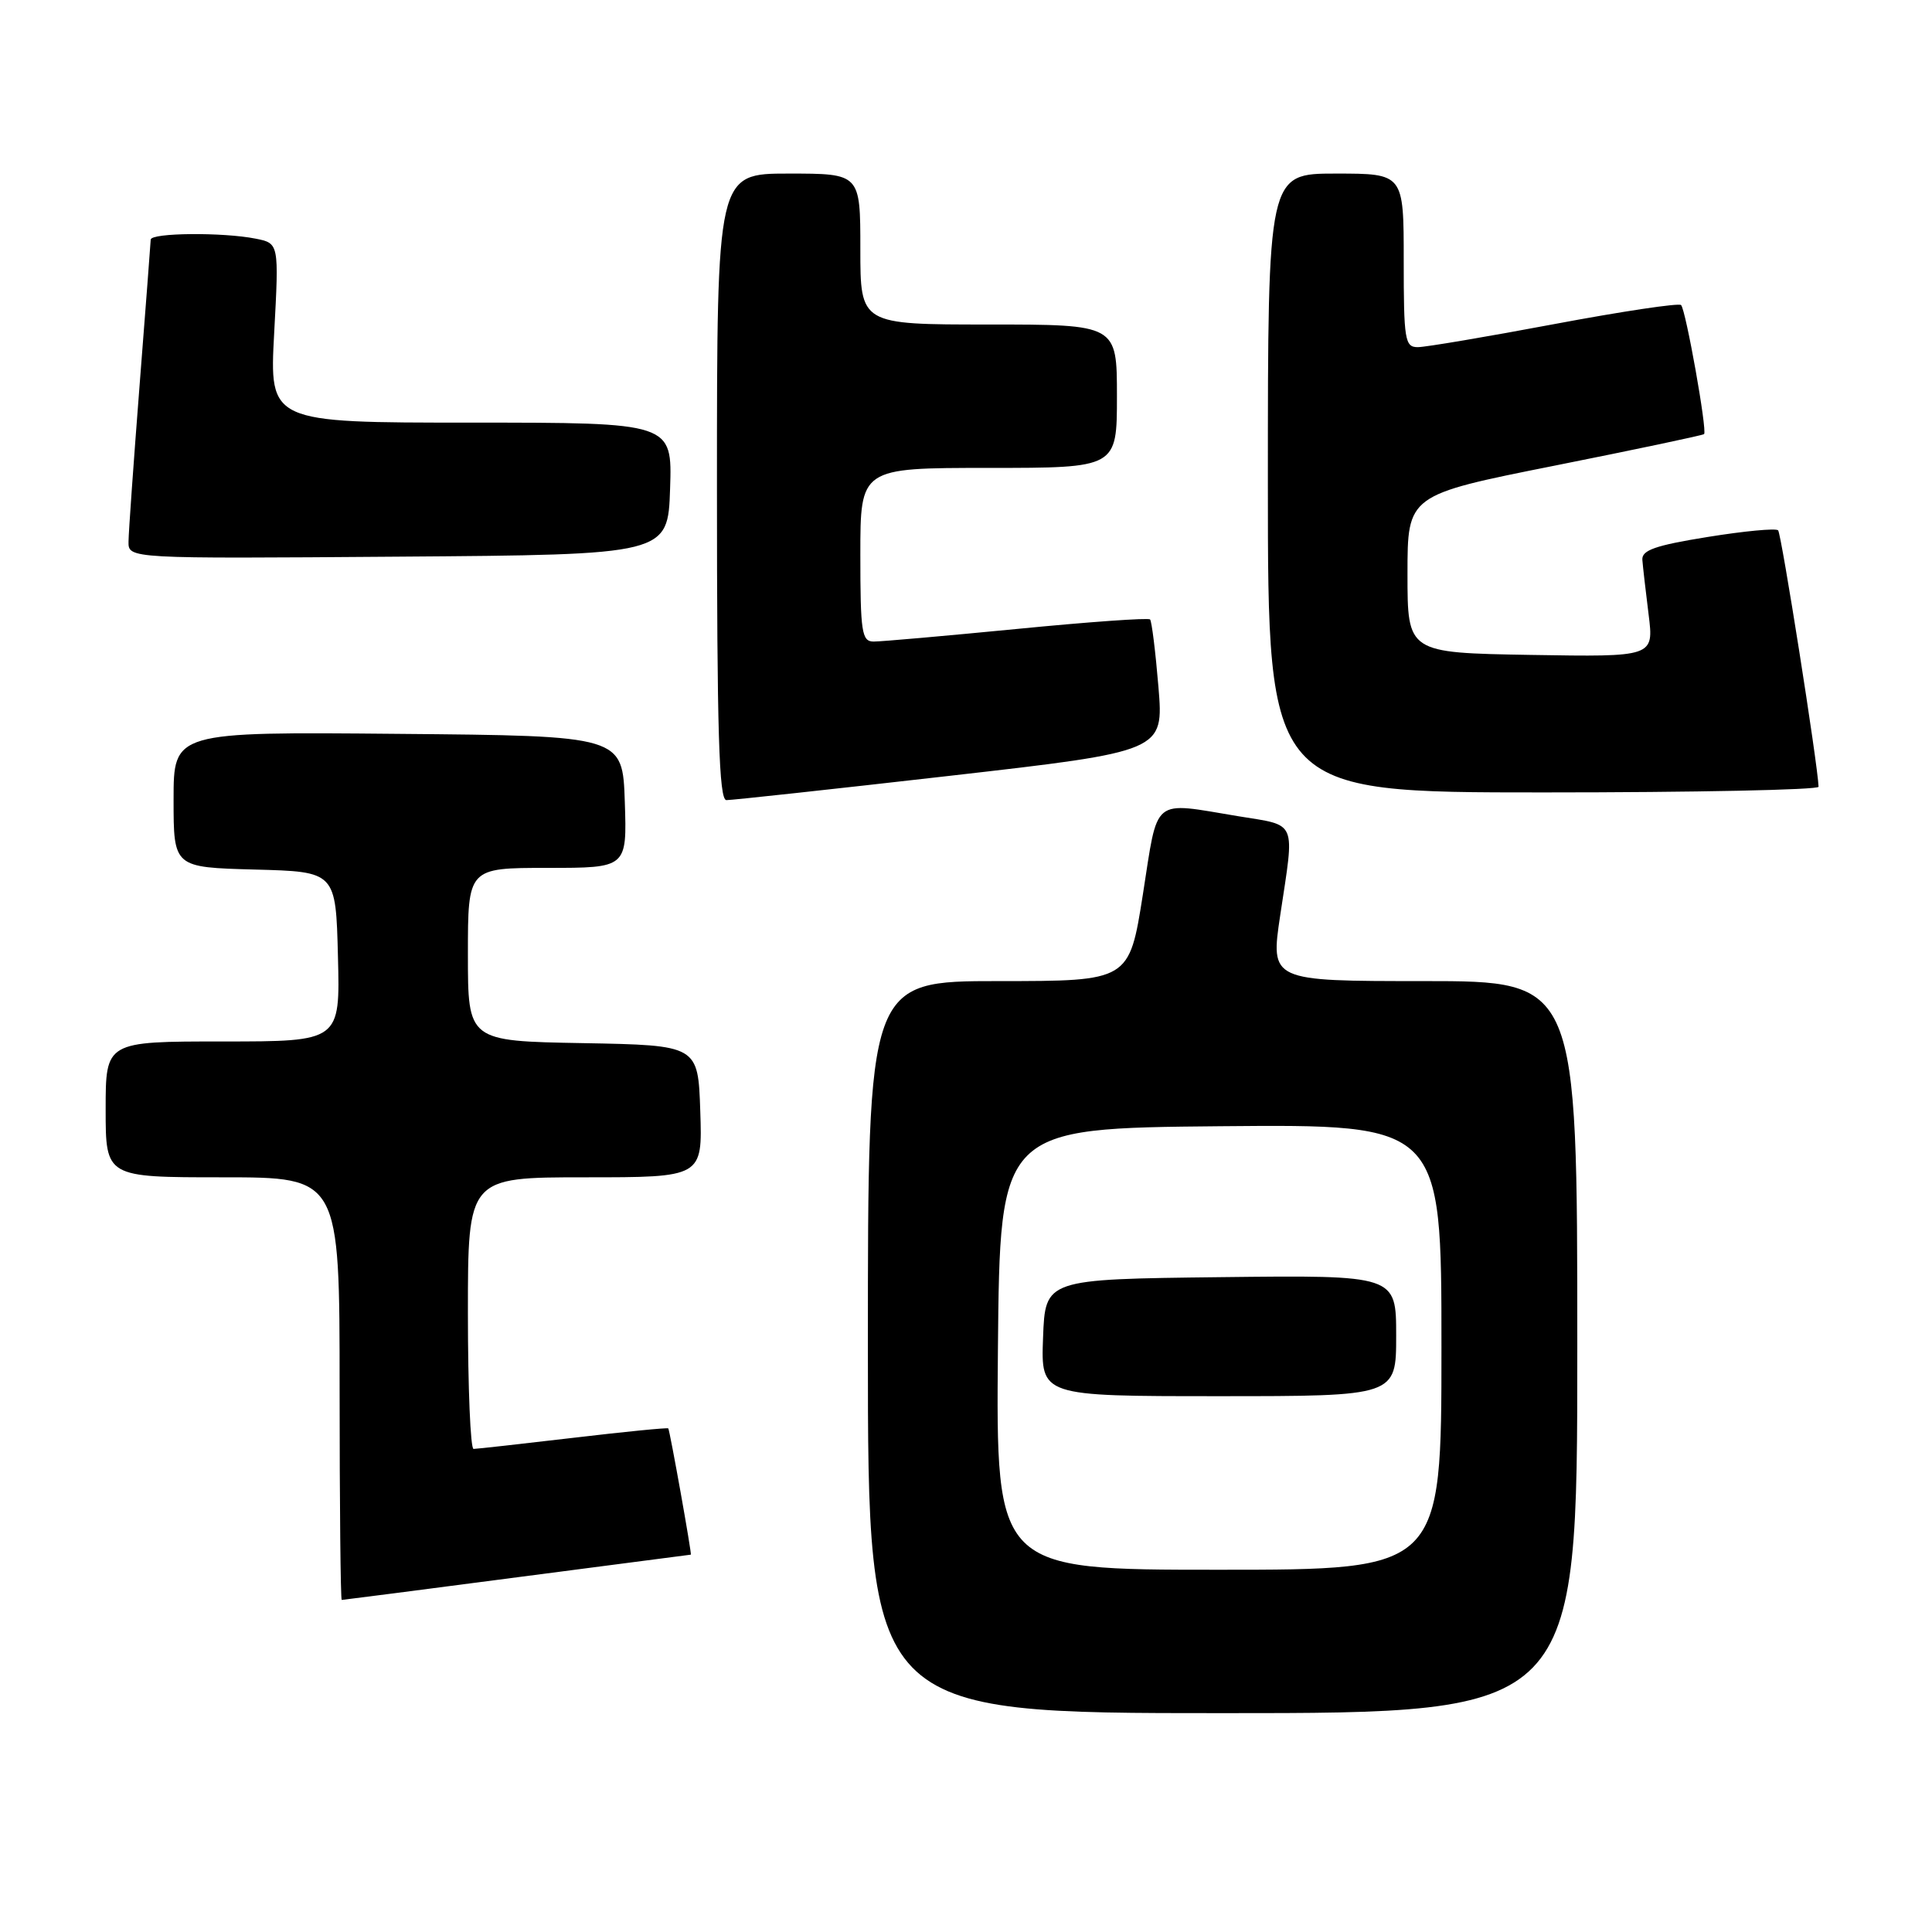 <?xml version="1.0" encoding="UTF-8" standalone="no"?>
<!DOCTYPE svg PUBLIC "-//W3C//DTD SVG 1.1//EN" "http://www.w3.org/Graphics/SVG/1.1/DTD/svg11.dtd" >
<svg xmlns="http://www.w3.org/2000/svg" xmlns:xlink="http://www.w3.org/1999/xlink" version="1.1" viewBox="0 0 256 256">
 <g >
 <path fill="currentColor"
d=" M 209.00 178.50 C 209.00 130.00 209.00 130.00 188.66 130.00 C 168.33 130.00 168.33 130.00 169.64 121.25 C 171.56 108.49 171.97 109.45 164.06 108.15 C 152.50 106.24 153.49 105.43 151.44 118.50 C 149.63 130.00 149.63 130.00 132.32 130.00 C 115.00 130.00 115.00 130.00 115.00 178.50 C 115.00 227.00 115.00 227.00 162.00 227.00 C 209.00 227.00 209.00 227.00 209.00 178.50 Z  M 68.50 209.00 C 81.11 207.35 91.49 206.00 91.54 206.00 C 91.70 206.00 88.76 189.55 88.55 189.27 C 88.46 189.15 82.78 189.71 75.94 190.52 C 69.10 191.32 63.16 191.99 62.75 191.99 C 62.34 192.00 62.00 183.90 62.00 174.00 C 62.00 156.00 62.00 156.00 77.54 156.00 C 93.08 156.00 93.08 156.00 92.79 147.25 C 92.50 138.50 92.50 138.50 77.25 138.22 C 62.00 137.95 62.00 137.95 62.00 126.47 C 62.00 115.00 62.00 115.00 72.54 115.00 C 83.08 115.00 83.08 115.00 82.79 106.25 C 82.50 97.50 82.50 97.50 52.75 97.24 C 23.00 96.97 23.00 96.97 23.00 105.95 C 23.00 114.93 23.00 114.93 33.75 115.22 C 44.50 115.50 44.50 115.50 44.78 126.75 C 45.07 138.00 45.07 138.00 29.53 138.00 C 14.00 138.00 14.00 138.00 14.00 147.00 C 14.00 156.00 14.00 156.00 29.50 156.00 C 45.00 156.00 45.00 156.00 45.00 184.00 C 45.00 199.40 45.13 212.00 45.28 212.00 C 45.44 212.00 55.89 210.65 68.50 209.00 Z  M 125.85 102.80 C 154.20 99.56 154.20 99.56 153.50 91.03 C 153.11 86.34 152.61 82.31 152.39 82.08 C 152.17 81.84 144.22 82.41 134.74 83.34 C 125.26 84.26 116.71 85.02 115.75 85.01 C 114.19 85.00 114.00 83.78 114.00 73.50 C 114.00 62.00 114.00 62.00 131.00 62.00 C 148.00 62.00 148.00 62.00 148.00 52.50 C 148.00 43.00 148.00 43.00 131.00 43.00 C 114.00 43.00 114.00 43.00 114.00 33.00 C 114.00 23.00 114.00 23.00 104.50 23.00 C 95.00 23.00 95.00 23.00 95.00 64.50 C 95.00 97.02 95.27 106.00 96.25 106.02 C 96.94 106.03 110.26 104.58 125.85 102.80 Z  M 240.97 104.25 C 240.87 101.31 236.04 70.70 235.61 70.27 C 235.31 69.97 231.11 70.37 226.28 71.15 C 219.33 72.27 217.53 72.90 217.62 74.18 C 217.69 75.07 218.06 78.33 218.45 81.43 C 219.15 87.05 219.15 87.05 202.83 86.78 C 186.50 86.50 186.50 86.50 186.50 76.05 C 186.50 65.59 186.50 65.59 206.00 61.70 C 216.72 59.56 225.63 57.68 225.80 57.52 C 226.24 57.10 223.38 41.05 222.75 40.42 C 222.46 40.13 214.91 41.26 205.97 42.94 C 197.04 44.62 188.89 46.00 187.86 46.00 C 186.15 46.00 186.00 45.05 186.00 34.50 C 186.00 23.00 186.00 23.00 177.00 23.00 C 168.00 23.00 168.00 23.00 168.00 64.00 C 168.00 105.00 168.00 105.00 204.50 105.00 C 224.57 105.00 240.99 104.66 240.97 104.25 Z  M 88.79 64.75 C 89.08 56.00 89.08 56.00 62.39 56.00 C 35.69 56.00 35.69 56.00 36.33 44.12 C 36.97 32.24 36.97 32.24 33.86 31.62 C 29.53 30.76 20.01 30.84 19.97 31.75 C 19.96 32.16 19.29 40.83 18.50 51.00 C 17.71 61.17 17.04 70.52 17.03 71.76 C 17.00 74.03 17.00 74.03 52.75 73.76 C 88.50 73.50 88.50 73.50 88.79 64.75 Z  M 132.23 178.75 C 132.50 149.50 132.50 149.50 161.75 149.23 C 191.00 148.97 191.00 148.97 191.00 178.48 C 191.00 208.00 191.00 208.00 161.48 208.00 C 131.97 208.00 131.97 208.00 132.23 178.75 Z  M 185.00 176.98 C 185.00 168.96 185.00 168.96 161.75 169.23 C 138.50 169.50 138.50 169.50 138.21 177.25 C 137.92 185.00 137.92 185.00 161.46 185.00 C 185.00 185.00 185.00 185.00 185.00 176.98 Z "/>
</g>
</svg>